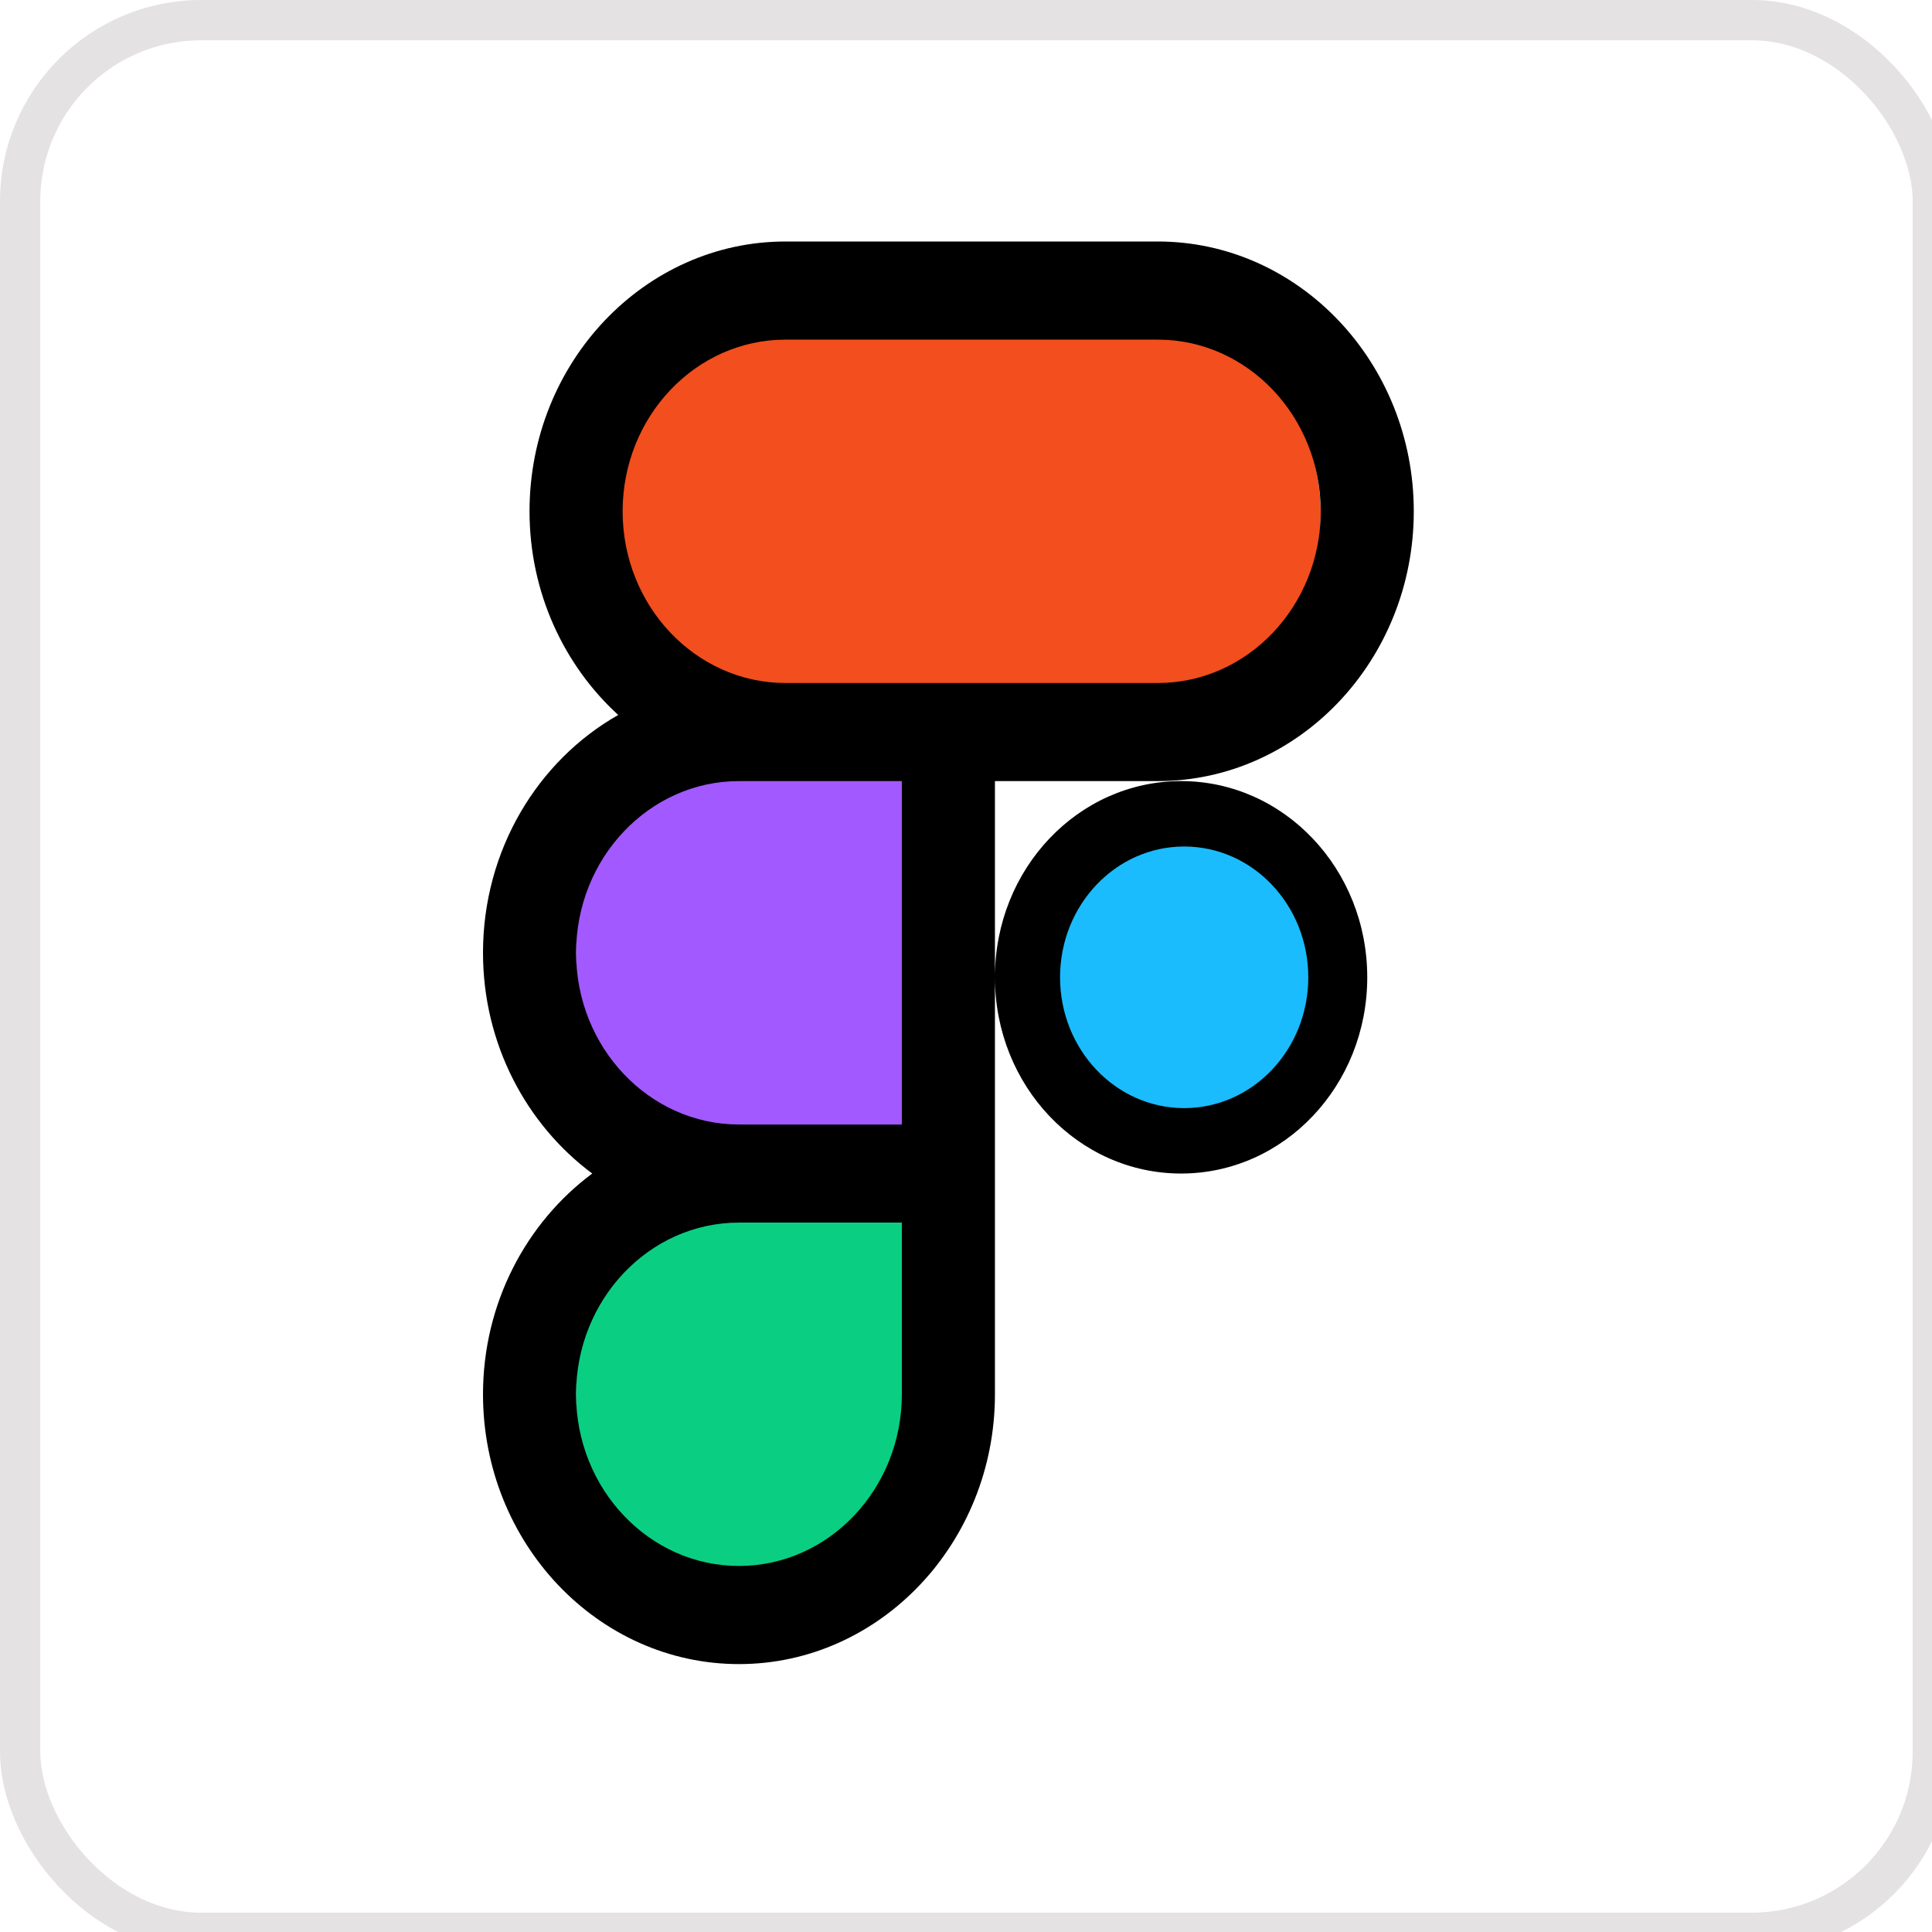 
    <svg width="48" height="48" viewBox="0 0 48 48" fill="none" xmlns="http://www.w3.org/2000/svg">
    <title>figma Icons</title>
    <rect data-testid="card-bg" x="0.5" y="0.5" rx="4.5" height="99%" stroke="#E4E2E2" width="99%" fill="none" stroke-opacity="1"/>
    <svg width="48" height="48" fill="none" xmlns="http://www.w3.org/2000/svg"><path d="M23.563 18.756h-9.25v9.75h9.25v-9.75z" fill="#A259FF"/><path d="M14.313 29.806h9.25v8.125c0 .898-.69 1.625-1.542 1.625h-6.167c-.851 0-1.541-.727-1.541-1.625v-8.125z" fill="#0ACF83"/><path d="M28.342 8.031h-9.559c-2.469 0-4.47 2.11-4.47 4.713 0 2.602 2.001 4.712 4.47 4.712h9.559c2.469 0 4.47-2.11 4.47-4.712 0-2.603-2.001-4.713-4.47-4.713z" fill="#F24E1E"/><path d="M19.516 6c-3.505 0-6.36 3.009-6.36 6.703 0 2.019.858 3.832 2.204 5.06-2 1.134-3.36 3.357-3.36 5.909 0 2.266 1.08 4.27 2.714 5.484C13.08 30.37 12 32.374 12 34.641c0 3.694 2.854 6.703 6.36 6.703 3.504 0 6.359-3.01 6.359-6.703V19.406h4.047c3.505 0 6.359-3.008 6.359-6.703C35.125 9.01 32.27 6 28.765 6h-9.25zm0 2.438h9.25c2.23 0 4.047 1.913 4.047 4.265 0 2.352-1.816 4.266-4.047 4.266h-9.25c-2.232 0-4.047-1.914-4.047-4.266 0-2.352 1.815-4.265 4.047-4.265zm-1.157 10.968h4.047v8.532H18.36c-2.23 0-4.047-1.914-4.047-4.266 0-2.352 1.816-4.266 4.047-4.266zm10.985 0c-2.557 0-4.625 2.18-4.625 4.875s2.068 4.875 4.625 4.875c2.556 0 4.625-2.18 4.625-4.875 0-2.694-2.069-4.875-4.625-4.875zM18.359 30.375h4.047v4.266c0 2.351-1.815 4.265-4.047 4.265-2.23 0-4.047-1.914-4.047-4.265 0-2.352 1.816-4.266 4.047-4.266z" fill="#000"/><path d="M29.42 27.531c1.704 0 3.084-1.455 3.084-3.25s-1.38-3.25-3.083-3.25c-1.703 0-3.084 1.455-3.084 3.25s1.38 3.25 3.084 3.25z" fill="#1ABCFE"/></svg>
    </svg>